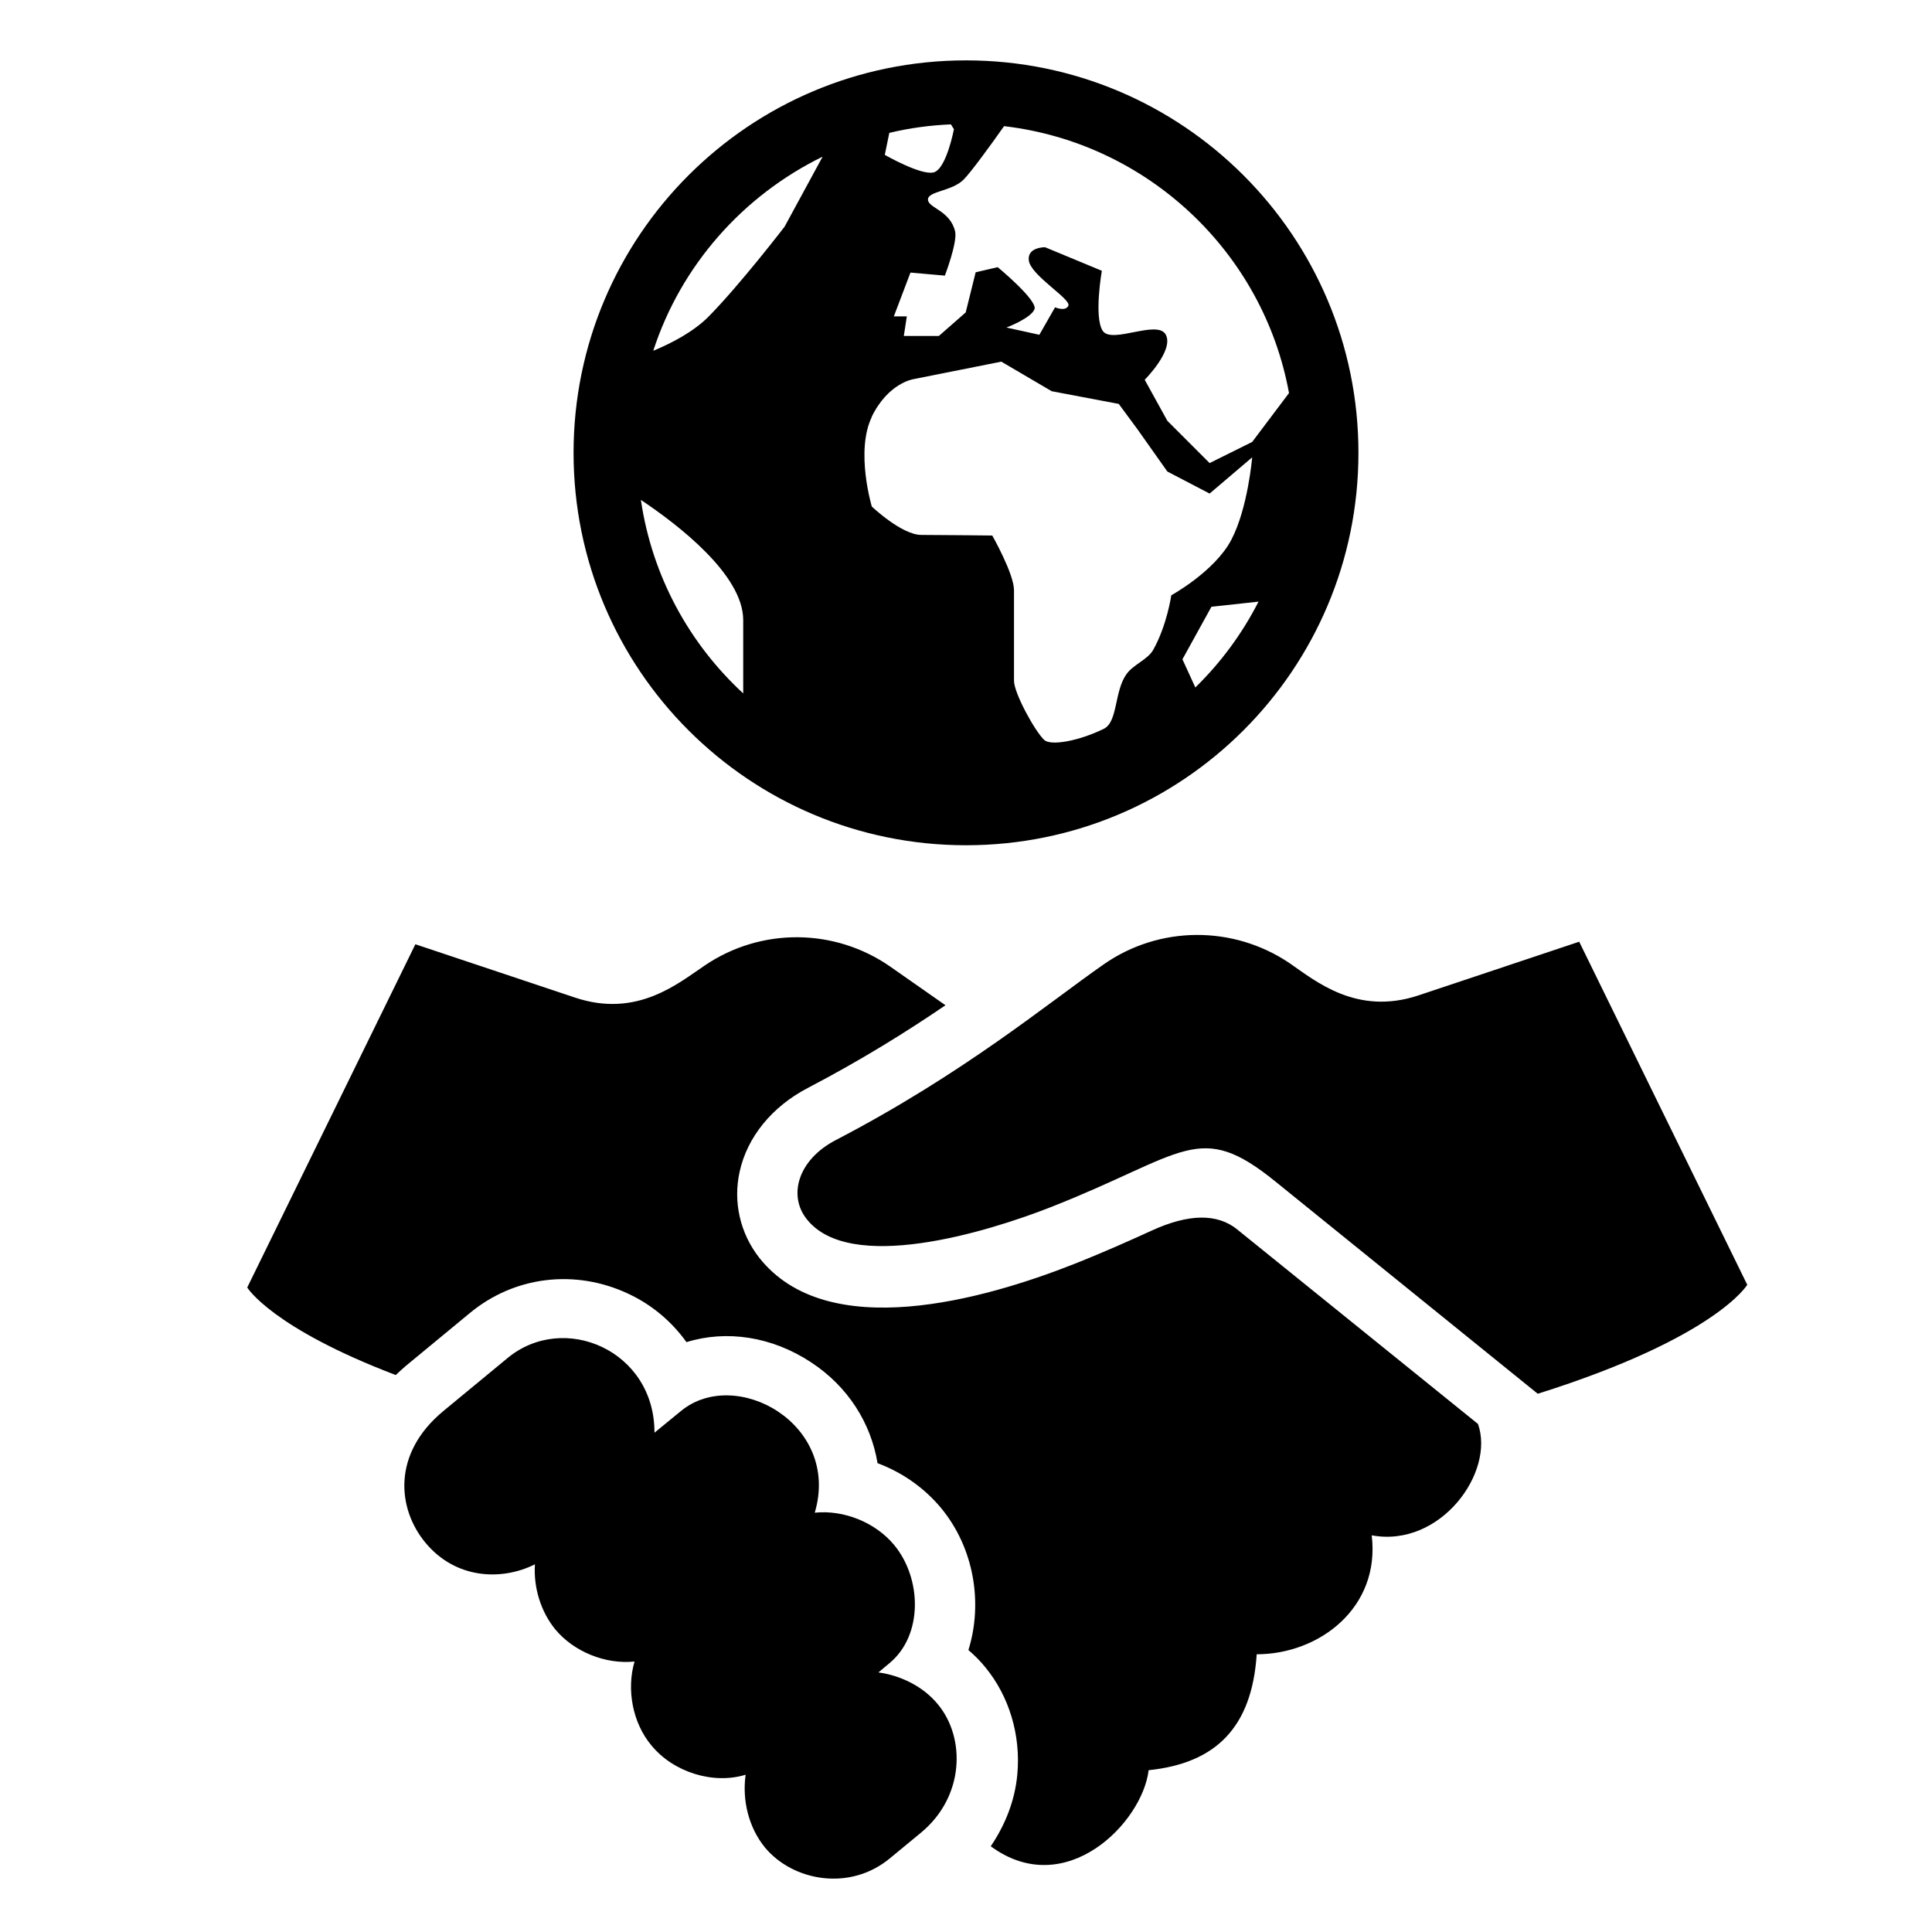 <?xml version="1.0" encoding="UTF-8"?><svg id="Laag_1" xmlns="http://www.w3.org/2000/svg" xmlns:xlink="http://www.w3.org/1999/xlink" viewBox="0 0 64 64"><defs><style>.cls-1{fill:none;}.cls-2{clip-path:url(#clippath);}.cls-3{clip-path:url(#clippath-1);}</style><clipPath id="clippath"><rect class="cls-1" width="64" height="64"/></clipPath><clipPath id="clippath-1"><rect class="cls-1" width="64" height="64"/></clipPath></defs><g class="cls-2"><g class="cls-3"><path d="M40.99,40.73q-1-.81-2.85,.04c-.68,.31-1.52,.69-2.58,1.11-2.92,1.15-8.16,2.66-10.42-.23-.62-.8-.86-1.83-.64-2.83,.25-1.15,1.07-2.16,2.26-2.78,1.76-.92,3.27-1.86,4.56-2.74l-1.83-1.28c-1.84-1.28-4.28-1.3-6.14-.04-.88,.59-2.24,1.75-4.29,1.07l-5.3-1.77-5.57,11.37s.8,1.33,4.92,2.9c.11-.1,.21-.2,.33-.3l2.12-1.75c1.48-1.23,3.5-1.47,5.26-.64,.79,.37,1.44,.93,1.92,1.6,1.32-.41,2.83-.19,4.13,.67,1.22,.8,1.98,2.01,2.2,3.34,.81,.3,1.54,.81,2.1,1.48,1.11,1.34,1.39,3.17,.91,4.71,.2,.17,.39,.36,.56,.57,.79,.96,1.18,2.25,1.06,3.55-.08,.87-.4,1.67-.88,2.38,2.47,1.82,5.02-.77,5.23-2.52,2.22-.23,3.42-1.41,3.58-3.84,2.07,0,4.1-1.54,3.81-3.94,2.28,.42,4.09-2.09,3.52-3.69l-7.96-6.43Zm-8.99-12.73c7.18,0,13-5.82,13-13S39.18,2,32,2s-13,5.82-13,13,5.82,13,13,13m7.6-5.22l-.43-.94,.96-1.74,1.56-.17c-.54,1.06-1.25,2.02-2.09,2.84m-6.33-18.59c4.75,.56,8.58,4.18,9.43,8.84l-1.22,1.62-1.41,.7-1.4-1.4-.75-1.36s.97-.97,.7-1.49c-.27-.52-1.79,.32-2.09-.13-.3-.45-.03-1.99-.03-1.99l-1.88-.78s-.59-.01-.54,.43c.05,.5,1.42,1.29,1.31,1.51-.1,.2-.44,.05-.44,.05l-.52,.91-1.09-.24s.82-.31,.93-.61c.1-.3-1.22-1.39-1.22-1.39l-.73,.17-.33,1.33-.89,.78h-1.16l.1-.65h-.43l.55-1.45,1.14,.1s.42-1.1,.34-1.46c-.16-.7-.9-.78-.9-1.06s.79-.27,1.18-.66c.24-.24,.89-1.13,1.34-1.77m-3.79,.22c.66-.16,1.34-.25,2.03-.28l.1,.16s-.25,1.32-.67,1.43c-.42,.11-1.62-.58-1.62-.58l.15-.73Zm-.6,9.42c.55-1.14,1.39-1.26,1.39-1.26l2.91-.58,1.67,.98,2.22,.42,.62,.84,.99,1.4,1.4,.73,1.41-1.2s-.14,1.68-.69,2.73c-.55,1.05-1.99,1.84-1.99,1.84,0,0-.14,.99-.6,1.81-.18,.32-.67,.49-.89,.81-.4,.57-.28,1.57-.74,1.8-.81,.4-1.76,.58-1.98,.37-.31-.29-1-1.55-1-1.96v-3c0-.54-.72-1.81-.72-1.81,0,0-1.7-.02-2.35-.02s-1.64-.94-1.64-.94c0,0-.55-1.83,0-2.97m-1.63-8.62l-1.26,2.32s-1.49,1.94-2.53,2.99c-.48,.48-1.19,.86-1.82,1.12,.92-2.83,2.97-5.14,5.61-6.43m-2.63,15.35v2.43c-1.79-1.65-3.02-3.89-3.39-6.41,1.23,.82,3.39,2.48,3.39,3.98m27.68,10.66l-5.3,1.77c-2.06,.69-3.43-.48-4.29-1.07-1.86-1.25-4.3-1.24-6.14,.04-1.84,1.28-4.64,3.62-8.89,5.83-1.26,.66-1.57,1.84-.96,2.61,1.42,1.82,5.95,.45,8.11-.4,4.44-1.75,4.88-2.9,7.42-.84l8.69,7.03c5.91-1.86,6.94-3.61,6.94-3.61l-5.57-11.37Zm-23.2,24.2l.37-.31c1.11-.92,1.07-2.8,.15-3.91-.62-.75-1.67-1.17-2.63-1.07,.87-2.94-2.62-4.86-4.43-3.37l-.88,.72c.01-2.72-3-4.02-4.87-2.47l-2.12,1.75c-1.72,1.42-1.52,3.25-.6,4.36,.99,1.2,2.51,1.28,3.63,.72-.05,.76,.19,1.56,.67,2.15,.62,.75,1.67,1.17,2.63,1.07-.27,.92-.07,2.03,.56,2.78,.73,.89,2.05,1.3,3.12,.97-.12,.84,.1,1.75,.64,2.41,.92,1.11,2.81,1.47,4.15,.35l1.03-.85c1.43-1.19,1.47-3.13,.55-4.24-.48-.59-1.23-.96-1.98-1.06"/></g></g></svg>
